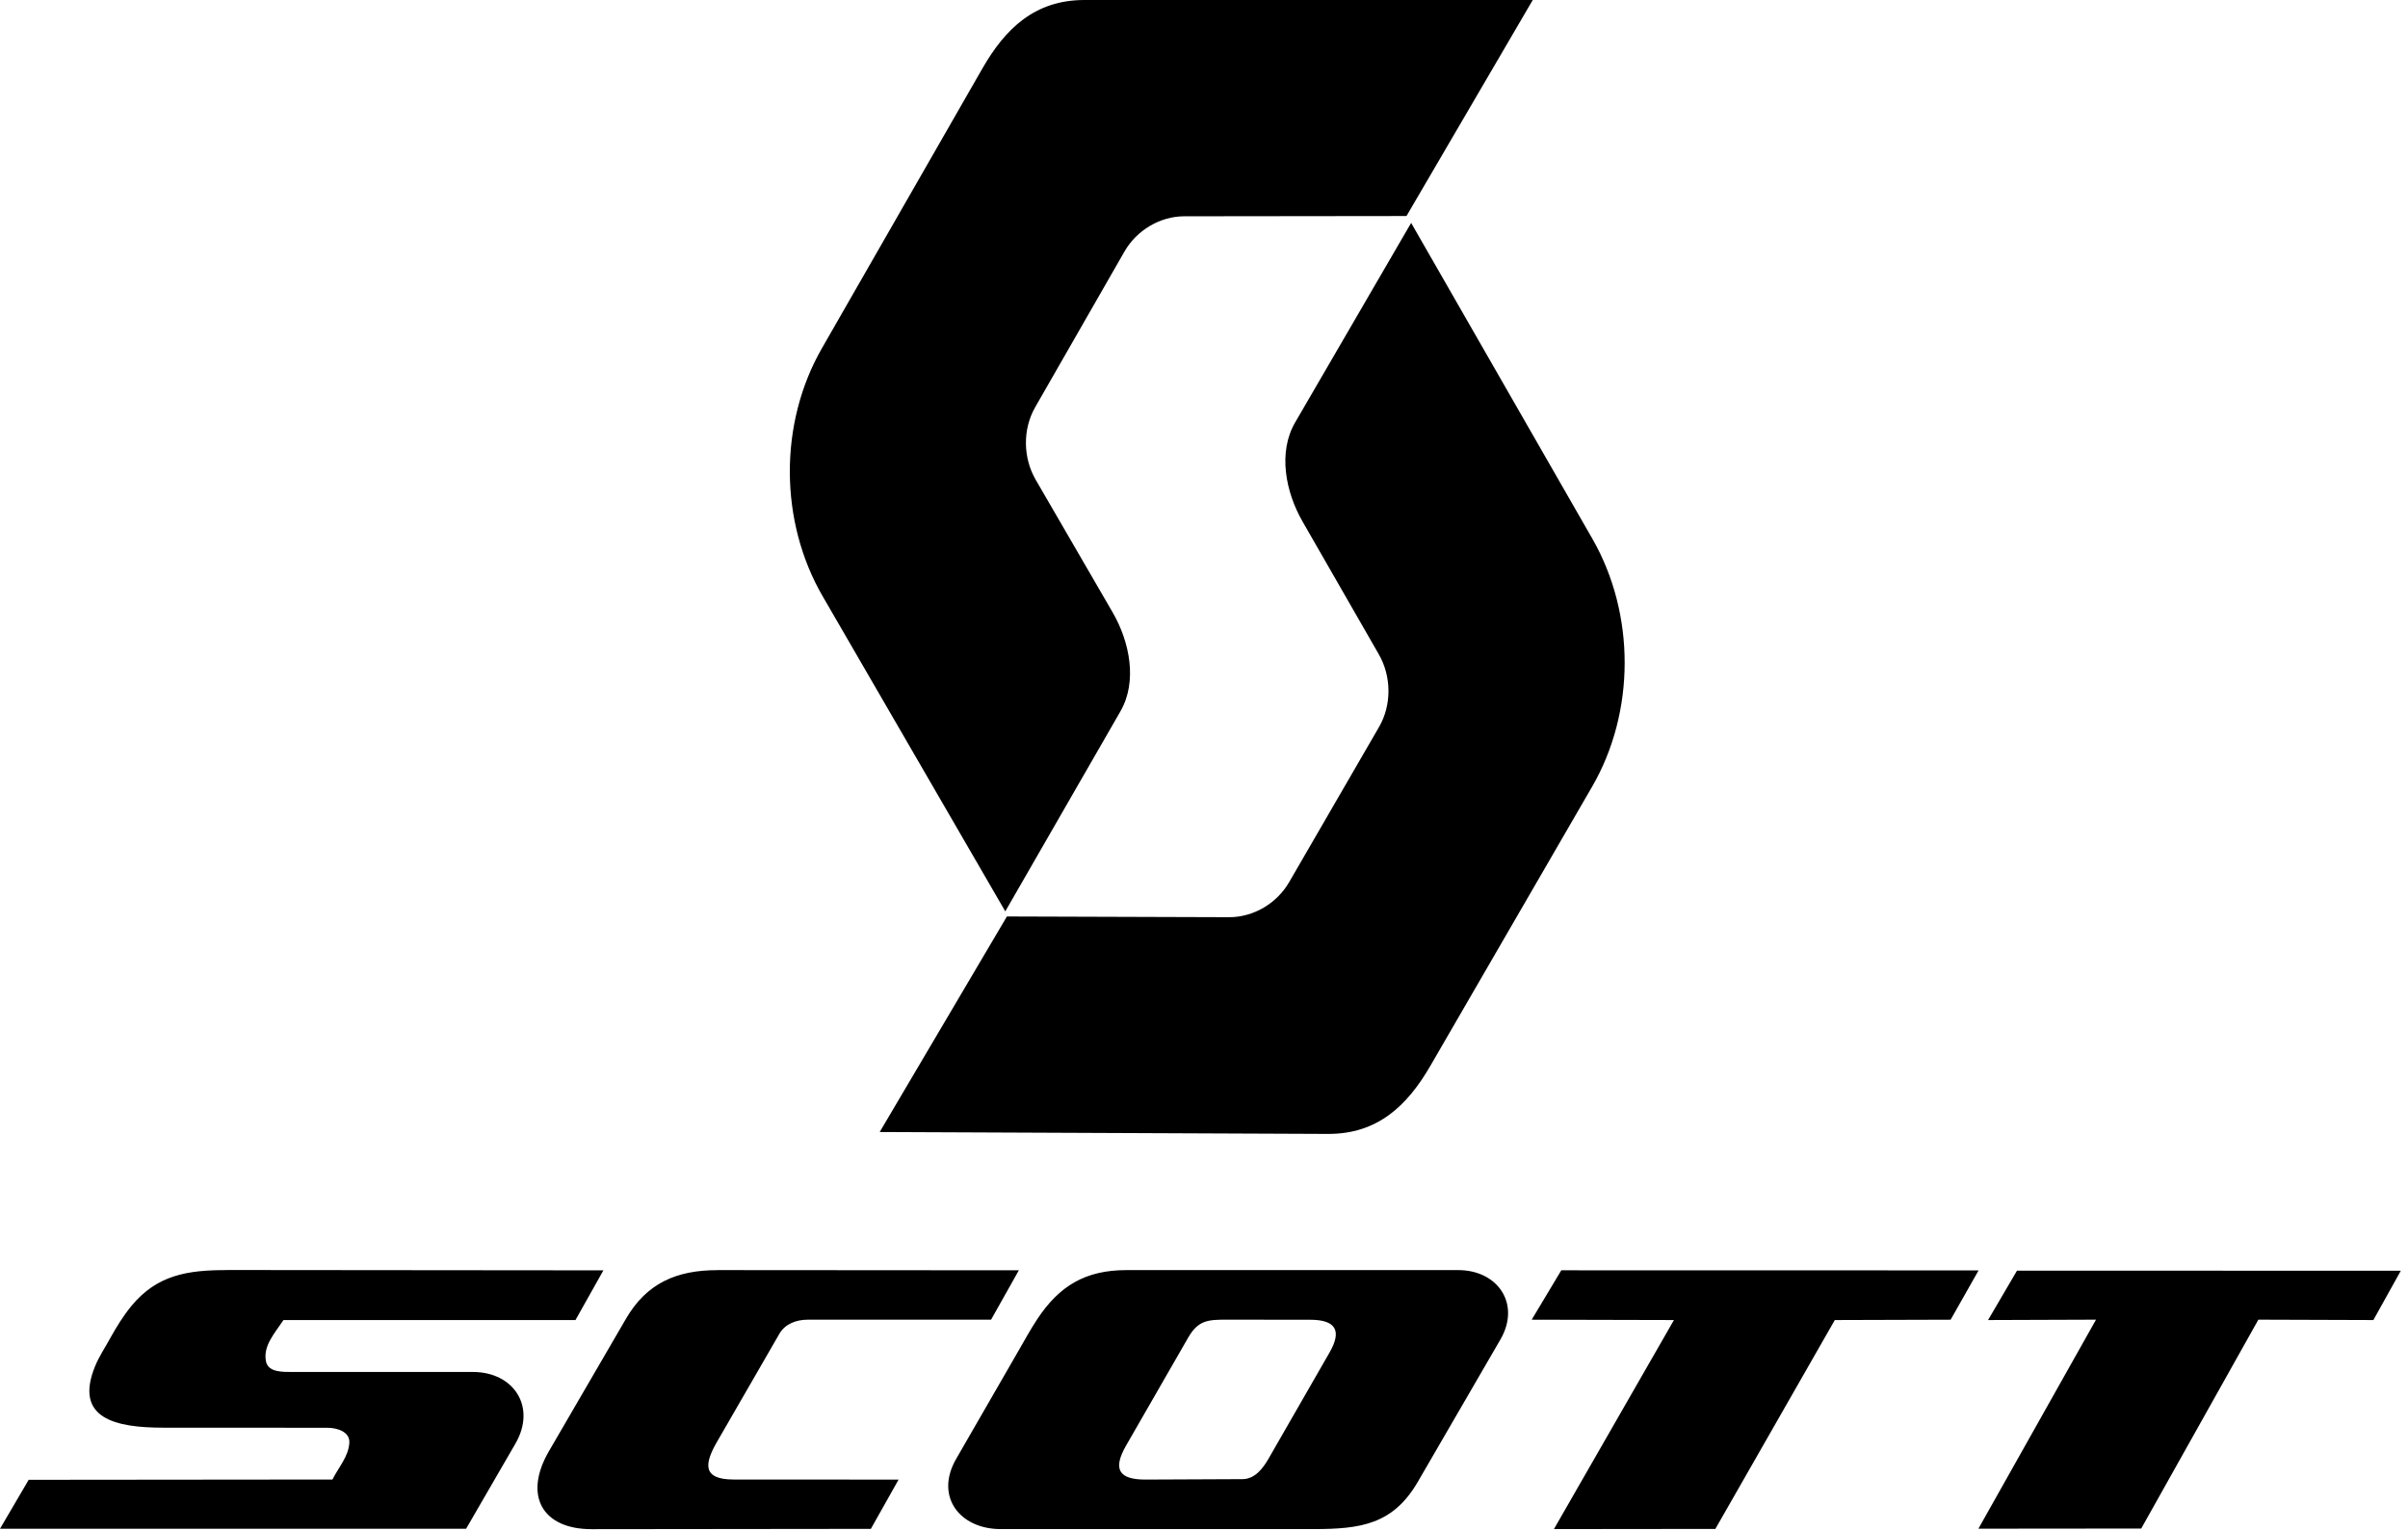 <svg width="140" height="89" viewBox="0 0 140 89" fill="none" xmlns="http://www.w3.org/2000/svg">
<g clip-path="url(#clip0_370_4260)">
<path d="M63.051 0H89.114L81.772 12.556L68.852 12.571C67.434 12.571 66.08 13.393 65.376 14.619L60.186 23.665C59.45 24.947 59.474 26.607 60.215 27.884L64.686 35.588C65.688 37.314 66.136 39.613 65.144 41.339L58.447 52.97L47.829 34.655C45.305 30.305 45.278 24.605 47.785 20.242L57.111 3.988C58.45 1.654 60.168 0 63.051 0ZM77.208 65.905L51.145 65.794L58.541 53.267L71.462 53.309C72.882 53.314 74.239 52.499 74.948 51.276L80.177 42.253C80.918 40.975 80.901 39.313 80.165 38.033L75.728 30.309C74.734 28.581 74.295 26.279 75.297 24.556L82.043 12.955L92.58 31.314C95.084 35.677 95.087 41.374 92.563 45.726L83.163 61.944C81.814 64.272 80.088 65.917 77.205 65.905H77.208ZM89.052 76.703L97.322 76.723L90.345 88.873L99.73 88.863L106.675 76.723L113.409 76.703L115.034 73.837L90.773 73.832L89.052 76.703ZM115.58 76.723L121.861 76.701L115.024 88.85L124.49 88.841L131.3 76.701L137.987 76.723L139.582 73.857L117.267 73.852L115.585 76.723H115.58ZM69.098 77.713L65.472 84.015C64.676 85.399 65.048 86.002 66.616 85.995L72.237 85.97C72.946 85.968 73.416 85.364 73.746 84.791L77.301 78.606C78.037 77.328 77.651 76.708 76.176 76.706L71.299 76.701C70.275 76.701 69.672 76.723 69.1 77.713H69.098ZM65.496 73.82H84.781C87.08 73.82 88.432 75.787 87.233 77.855L82.439 86.113C80.997 88.599 79.128 88.873 76.353 88.873H58.179C55.798 88.873 54.331 86.977 55.592 84.791L59.223 78.495C59.573 77.89 59.912 77.267 60.299 76.681C61.584 74.736 63.103 73.82 65.496 73.82ZM41.713 73.82L59.235 73.832L57.62 76.703H46.945C46.31 76.703 45.648 76.942 45.318 77.513L41.684 83.806C40.962 85.057 40.807 85.99 42.649 85.992L52.243 85.997L50.631 88.86L34.399 88.878C31.508 88.88 30.425 86.906 31.915 84.345L36.398 76.641C37.59 74.593 39.32 73.82 41.711 73.823L41.713 73.82ZM13.172 73.815L35.081 73.835L33.458 76.723H16.48C15.976 77.486 15.277 78.227 15.466 79.135C15.599 79.768 16.444 79.741 16.99 79.741H27.491C29.874 79.741 31.203 81.772 29.967 83.904L27.099 88.853H0L1.667 86.009L19.329 85.992C19.676 85.29 20.274 84.65 20.311 83.84C20.341 83.198 19.565 82.984 19.041 82.984L9.503 82.979C6.743 82.979 4.274 82.462 5.532 79.397C5.766 78.828 6.125 78.299 6.413 77.767C6.77 77.126 7.167 76.479 7.64 75.905C9.127 74.101 10.902 73.818 13.172 73.82V73.815Z" fill="black"/>
</g>
<defs>
<clipPath id="clip0_370_4260">
<rect width="139.577" height="88.88" fill="white"/>
</clipPath>
</defs>
</svg>
